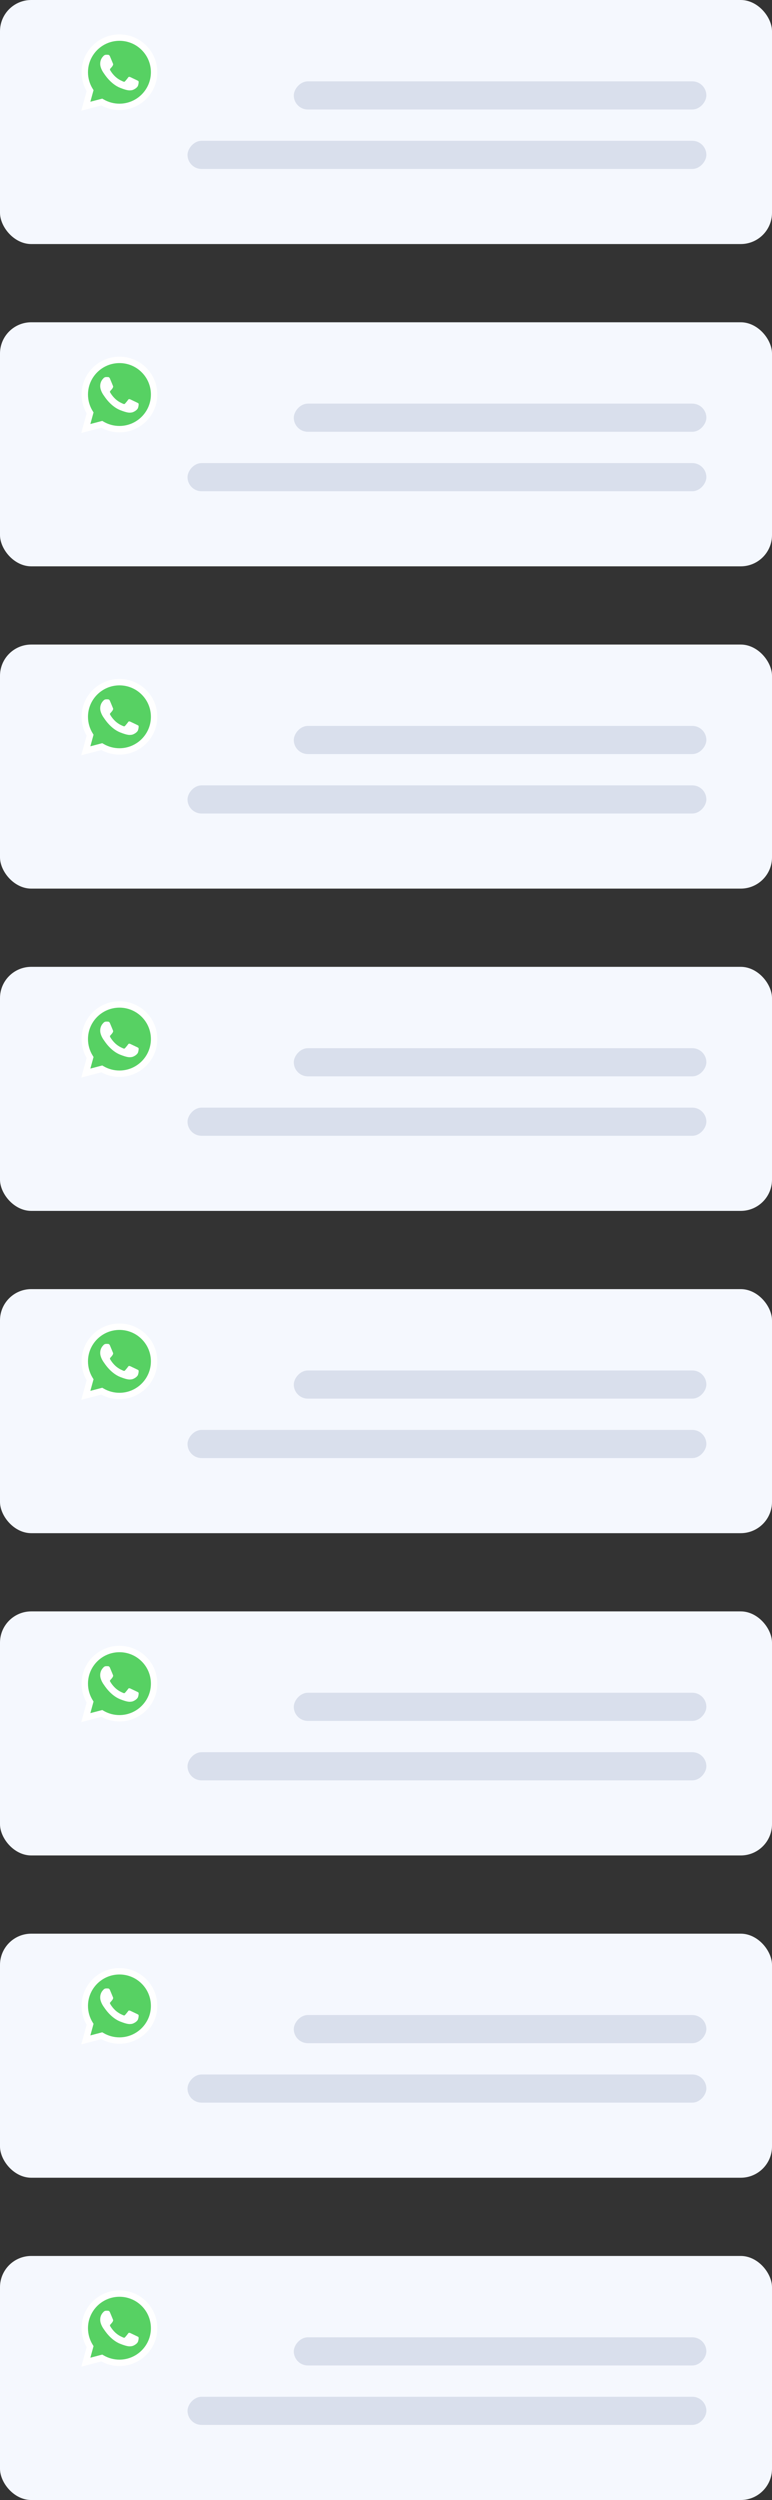 <svg width="247" height="799" viewBox="0 0 247 799" fill="none" xmlns="http://www.w3.org/2000/svg">
<rect x="0" y="0" width="247" height="799" fill="#333333" stroke="none"/>
<rect width="247" height="78" rx="10" fill="#F5F8FE"/>
<rect width="132" height="9" rx="4.5" transform="matrix(1 0 0 -1 94 35)" fill="#D9DFEC"/>
<rect width="166" height="9" rx="4.5" transform="matrix(1 0 0 -1 60 54)" fill="#D9DFEC"/>
<path d="M26.002 35.387L27.72 29.125C26.659 27.288 26.102 25.205 26.104 23.084C26.107 16.421 31.54 11 38.216 11C39.807 10.996 41.384 11.306 42.854 11.915C44.325 12.523 45.66 13.416 46.784 14.544C49.07 16.828 50.328 19.864 50.327 23.093C50.324 29.755 44.891 35.177 38.216 35.177H38.211C36.189 35.177 34.199 34.671 32.423 33.706L26.002 35.387Z" fill="white"/>
<path d="M38.221 13.041C32.667 13.041 28.152 17.547 28.15 23.085C28.146 24.976 28.68 26.829 29.689 28.43L29.928 28.811L28.911 32.517L32.721 31.52L33.09 31.738C34.634 32.653 36.407 33.138 38.213 33.138H38.216C43.764 33.138 48.281 28.632 48.283 23.094C48.287 21.773 48.029 20.466 47.523 19.246C47.017 18.026 46.274 16.919 45.337 15.988C44.405 15.051 43.296 14.309 42.075 13.803C40.853 13.297 39.543 13.039 38.221 13.041V13.041Z" fill="url(#paint0_linear_21_91)"/>
<path d="M35.189 18.031C34.962 17.529 34.722 17.518 34.508 17.509L33.927 17.502C33.774 17.506 33.623 17.542 33.484 17.607C33.345 17.672 33.221 17.765 33.12 17.88C32.843 18.182 32.061 18.913 32.061 20.399C32.061 21.885 33.146 23.32 33.297 23.523C33.447 23.726 35.39 26.872 38.467 28.082C41.023 29.088 41.543 28.888 42.098 28.838C42.654 28.788 43.889 28.107 44.141 27.402C44.393 26.697 44.394 26.093 44.317 25.966C44.241 25.84 44.04 25.765 43.737 25.613L41.669 24.631C41.392 24.53 41.19 24.48 40.988 24.782C40.787 25.085 40.207 25.765 40.031 25.966C39.854 26.168 39.678 26.193 39.375 26.043C39.072 25.892 38.097 25.573 36.941 24.544C36.28 23.934 35.712 23.229 35.257 22.452C35.081 22.151 35.239 21.986 35.39 21.836C35.526 21.701 35.693 21.483 35.844 21.306C35.996 21.13 36.046 21.003 36.146 20.803C36.246 20.603 36.196 20.425 36.121 20.274C36.046 20.122 35.458 18.629 35.189 18.032" fill="white"/>
<rect y="103" width="247" height="78" rx="10" fill="#F5F8FE"/>
<rect width="132" height="9" rx="4.5" transform="matrix(1 0 0 -1 94 138)" fill="#D9DFEC"/>
<rect width="166" height="9" rx="4.5" transform="matrix(1 0 0 -1 60 157)" fill="#D9DFEC"/>
<path d="M26.002 138.387L27.72 132.126C26.659 130.288 26.102 128.205 26.104 126.084C26.107 119.421 31.54 114 38.216 114C39.807 113.996 41.384 114.306 42.854 114.915C44.325 115.523 45.66 116.416 46.784 117.544C49.07 119.828 50.328 122.864 50.327 126.093C50.324 132.755 44.891 138.177 38.216 138.177H38.211C36.189 138.177 34.199 137.671 32.423 136.706L26.002 138.387Z" fill="white"/>
<path d="M38.221 116.041C32.667 116.041 28.152 120.547 28.15 126.085C28.146 127.976 28.68 129.829 29.689 131.43L29.928 131.811L28.911 135.517L32.721 134.52L33.09 134.738C34.634 135.653 36.407 136.138 38.213 136.138H38.216C43.764 136.138 48.281 131.632 48.283 126.094C48.287 124.774 48.029 123.466 47.523 122.246C47.017 121.026 46.274 119.919 45.337 118.988C44.405 118.051 43.296 117.308 42.075 116.803C40.853 116.297 39.543 116.038 38.221 116.041V116.041Z" fill="url(#paint1_linear_21_91)"/>
<path d="M35.189 121.031C34.962 120.528 34.722 120.518 34.508 120.509L33.927 120.502C33.774 120.506 33.623 120.542 33.484 120.607C33.345 120.672 33.221 120.765 33.12 120.88C32.843 121.182 32.061 121.913 32.061 123.399C32.061 124.885 33.146 126.32 33.297 126.523C33.447 126.726 35.39 129.872 38.467 131.082C41.023 132.089 41.543 131.888 42.098 131.838C42.654 131.788 43.889 131.107 44.141 130.402C44.393 129.697 44.394 129.093 44.317 128.966C44.241 128.84 44.04 128.765 43.737 128.614L41.669 127.631C41.392 127.53 41.19 127.48 40.988 127.782C40.787 128.085 40.207 128.765 40.031 128.966C39.854 129.168 39.678 129.193 39.375 129.043C39.072 128.892 38.097 128.573 36.941 127.544C36.28 126.934 35.712 126.229 35.257 125.452C35.081 125.151 35.239 124.986 35.39 124.836C35.526 124.701 35.693 124.483 35.844 124.306C35.996 124.13 36.046 124.003 36.146 123.803C36.246 123.603 36.196 123.425 36.121 123.274C36.046 123.122 35.458 121.629 35.189 121.032" fill="white"/>
<rect y="206" width="247" height="78" rx="10" fill="#F5F8FE"/>
<rect width="132" height="9" rx="4.5" transform="matrix(1 0 0 -1 94 241)" fill="#D9DFEC"/>
<rect width="166" height="9" rx="4.5" transform="matrix(1 0 0 -1 60 260)" fill="#D9DFEC"/>
<path d="M26.002 241.387L27.72 235.126C26.659 233.288 26.102 231.205 26.104 229.084C26.107 222.421 31.54 217 38.216 217C39.807 216.996 41.384 217.306 42.854 217.915C44.325 218.523 45.66 219.416 46.784 220.544C49.07 222.828 50.328 225.864 50.327 229.093C50.324 235.755 44.891 241.177 38.216 241.177H38.211C36.189 241.177 34.199 240.671 32.423 239.706L26.002 241.387Z" fill="white"/>
<path d="M38.221 219.041C32.667 219.041 28.152 223.547 28.15 229.085C28.146 230.976 28.68 232.829 29.689 234.43L29.928 234.811L28.911 238.517L32.721 237.52L33.09 237.738C34.634 238.653 36.407 239.138 38.213 239.138H38.216C43.764 239.138 48.281 234.632 48.283 229.094C48.287 227.774 48.029 226.466 47.523 225.246C47.017 224.026 46.274 222.919 45.337 221.988C44.405 221.051 43.296 220.308 42.075 219.803C40.853 219.297 39.543 219.038 38.221 219.041V219.041Z" fill="url(#paint2_linear_21_91)"/>
<path d="M35.189 224.031C34.962 223.528 34.722 223.518 34.508 223.509L33.927 223.502C33.774 223.506 33.623 223.542 33.484 223.607C33.345 223.672 33.221 223.765 33.12 223.88C32.843 224.182 32.061 224.913 32.061 226.399C32.061 227.885 33.146 229.32 33.297 229.523C33.447 229.726 35.39 232.872 38.467 234.082C41.023 235.089 41.543 234.888 42.098 234.838C42.654 234.788 43.889 234.107 44.141 233.402C44.393 232.697 44.394 232.093 44.317 231.966C44.241 231.84 44.04 231.765 43.737 231.614L41.669 230.631C41.392 230.53 41.19 230.48 40.988 230.782C40.787 231.085 40.207 231.765 40.031 231.966C39.854 232.168 39.678 232.193 39.375 232.043C39.072 231.892 38.097 231.573 36.941 230.544C36.28 229.934 35.712 229.229 35.257 228.452C35.081 228.151 35.239 227.986 35.39 227.836C35.526 227.701 35.693 227.483 35.844 227.306C35.996 227.13 36.046 227.003 36.146 226.803C36.246 226.603 36.196 226.425 36.121 226.274C36.046 226.122 35.458 224.629 35.189 224.032" fill="white"/>
<rect y="309" width="247" height="78" rx="10" fill="#F5F8FE"/>
<rect width="132" height="9" rx="4.5" transform="matrix(1 0 0 -1 94 344)" fill="#D9DFEC"/>
<rect width="166" height="9" rx="4.5" transform="matrix(1 0 0 -1 60 363)" fill="#D9DFEC"/>
<path d="M26.002 344.387L27.72 338.126C26.659 336.288 26.102 334.205 26.104 332.084C26.107 325.421 31.54 320 38.216 320C39.807 319.996 41.384 320.306 42.854 320.915C44.325 321.523 45.66 322.416 46.784 323.544C49.07 325.828 50.328 328.864 50.327 332.093C50.324 338.755 44.891 344.177 38.216 344.177H38.211C36.189 344.177 34.199 343.671 32.423 342.706L26.002 344.387Z" fill="white"/>
<path d="M38.221 322.042C32.667 322.042 28.152 326.547 28.15 332.085C28.146 333.976 28.68 335.829 29.689 337.431L29.928 337.811L28.911 341.517L32.721 340.52L33.09 340.738C34.634 341.653 36.407 342.138 38.213 342.138H38.216C43.764 342.138 48.281 337.632 48.283 332.094C48.287 330.774 48.029 329.466 47.523 328.246C47.017 327.026 46.274 325.919 45.337 324.988C44.405 324.051 43.296 323.309 42.075 322.803C40.853 322.297 39.543 322.039 38.221 322.042V322.042Z" fill="url(#paint3_linear_21_91)"/>
<path d="M35.189 327.031C34.962 326.528 34.722 326.517 34.508 326.509L33.927 326.502C33.774 326.506 33.623 326.542 33.484 326.607C33.345 326.672 33.221 326.765 33.12 326.88C32.843 327.182 32.061 327.913 32.061 329.399C32.061 330.885 33.146 332.32 33.297 332.523C33.447 332.726 35.39 335.872 38.467 337.082C41.023 338.088 41.543 337.888 42.098 337.838C42.654 337.788 43.889 337.107 44.141 336.402C44.393 335.697 44.394 335.093 44.317 334.966C44.241 334.84 44.04 334.765 43.737 334.613L41.669 333.631C41.392 333.53 41.19 333.479 40.988 333.782C40.787 334.085 40.207 334.765 40.031 334.966C39.854 335.168 39.678 335.193 39.375 335.043C39.072 334.892 38.097 334.573 36.941 333.544C36.28 332.933 35.712 332.229 35.257 331.452C35.081 331.15 35.239 330.986 35.39 330.836C35.526 330.701 35.693 330.483 35.844 330.306C35.996 330.13 36.046 330.003 36.146 329.803C36.246 329.602 36.196 329.425 36.121 329.273C36.046 329.122 35.458 327.629 35.189 327.032" fill="white"/>
<rect y="412" width="247" height="78" rx="10" fill="#F5F8FE"/>
<rect width="132" height="9" rx="4.5" transform="matrix(1 0 0 -1 94 447)" fill="#D9DFEC"/>
<rect width="166" height="9" rx="4.5" transform="matrix(1 0 0 -1 60 466)" fill="#D9DFEC"/>
<path d="M26.002 447.387L27.72 441.126C26.659 439.288 26.102 437.205 26.104 435.084C26.107 428.421 31.54 423 38.216 423C39.807 422.996 41.384 423.306 42.854 423.915C44.325 424.523 45.66 425.416 46.784 426.544C49.07 428.828 50.328 431.864 50.327 435.093C50.324 441.755 44.891 447.177 38.216 447.177H38.211C36.189 447.177 34.199 446.671 32.423 445.706L26.002 447.387Z" fill="white"/>
<path d="M38.221 425.042C32.667 425.042 28.152 429.547 28.15 435.085C28.146 436.976 28.68 438.829 29.689 440.431L29.928 440.811L28.911 444.517L32.721 443.52L33.09 443.738C34.634 444.653 36.407 445.138 38.213 445.138H38.216C43.764 445.138 48.281 440.632 48.283 435.094C48.287 433.774 48.029 432.466 47.523 431.246C47.017 430.026 46.274 428.919 45.337 427.988C44.405 427.051 43.296 426.309 42.075 425.803C40.853 425.297 39.543 425.039 38.221 425.042V425.042Z" fill="url(#paint4_linear_21_91)"/>
<path d="M35.189 430.031C34.962 429.528 34.722 429.517 34.508 429.509L33.927 429.502C33.774 429.506 33.623 429.542 33.484 429.607C33.345 429.672 33.221 429.765 33.12 429.88C32.843 430.182 32.061 430.913 32.061 432.399C32.061 433.885 33.146 435.32 33.297 435.523C33.447 435.726 35.39 438.872 38.467 440.082C41.023 441.088 41.543 440.888 42.098 440.838C42.654 440.788 43.889 440.107 44.141 439.402C44.393 438.697 44.394 438.093 44.317 437.966C44.241 437.84 44.04 437.765 43.737 437.613L41.669 436.631C41.392 436.53 41.19 436.479 40.988 436.782C40.787 437.085 40.207 437.765 40.031 437.966C39.854 438.168 39.678 438.193 39.375 438.043C39.072 437.892 38.097 437.573 36.941 436.544C36.28 435.933 35.712 435.229 35.257 434.452C35.081 434.15 35.239 433.986 35.39 433.836C35.526 433.701 35.693 433.483 35.844 433.306C35.996 433.13 36.046 433.003 36.146 432.803C36.246 432.602 36.196 432.425 36.121 432.273C36.046 432.122 35.458 430.629 35.189 430.032" fill="white"/>
<rect y="515" width="247" height="78" rx="10" fill="#F5F8FE"/>
<rect width="132" height="9" rx="4.5" transform="matrix(1 0 0 -1 94 550)" fill="#D9DFEC"/>
<rect width="166" height="9" rx="4.5" transform="matrix(1 0 0 -1 60 569)" fill="#D9DFEC"/>
<path d="M26.002 550.387L27.72 544.126C26.659 542.288 26.102 540.205 26.104 538.084C26.107 531.421 31.54 526 38.216 526C39.807 525.996 41.384 526.306 42.854 526.915C44.325 527.523 45.66 528.416 46.784 529.544C49.07 531.828 50.328 534.864 50.327 538.093C50.324 544.755 44.891 550.177 38.216 550.177H38.211C36.189 550.177 34.199 549.671 32.423 548.706L26.002 550.387Z" fill="white"/>
<path d="M38.221 528.042C32.667 528.042 28.152 532.547 28.15 538.085C28.146 539.976 28.68 541.829 29.689 543.431L29.928 543.811L28.911 547.517L32.721 546.52L33.09 546.738C34.634 547.653 36.407 548.138 38.213 548.138H38.216C43.764 548.138 48.281 543.632 48.283 538.094C48.287 536.774 48.029 535.466 47.523 534.246C47.017 533.026 46.274 531.919 45.337 530.988C44.405 530.051 43.296 529.309 42.075 528.803C40.853 528.297 39.543 528.039 38.221 528.042V528.042Z" fill="url(#paint5_linear_21_91)"/>
<path d="M35.189 533.031C34.962 532.528 34.722 532.517 34.508 532.509L33.927 532.502C33.774 532.506 33.623 532.542 33.484 532.607C33.345 532.672 33.221 532.765 33.12 532.88C32.843 533.182 32.061 533.913 32.061 535.399C32.061 536.885 33.146 538.32 33.297 538.523C33.447 538.726 35.39 541.872 38.467 543.082C41.023 544.088 41.543 543.888 42.098 543.838C42.654 543.788 43.889 543.107 44.141 542.402C44.393 541.697 44.394 541.093 44.317 540.966C44.241 540.84 44.04 540.765 43.737 540.613L41.669 539.631C41.392 539.53 41.19 539.479 40.988 539.782C40.787 540.085 40.207 540.765 40.031 540.966C39.854 541.168 39.678 541.193 39.375 541.043C39.072 540.892 38.097 540.573 36.941 539.544C36.28 538.933 35.712 538.229 35.257 537.452C35.081 537.15 35.239 536.986 35.39 536.836C35.526 536.701 35.693 536.483 35.844 536.306C35.996 536.13 36.046 536.003 36.146 535.803C36.246 535.602 36.196 535.425 36.121 535.273C36.046 535.122 35.458 533.629 35.189 533.032" fill="white"/>
<rect y="618" width="247" height="78" rx="10" fill="#F5F8FE"/>
<rect width="132" height="9" rx="4.5" transform="matrix(1 0 0 -1 94 653)" fill="#D9DFEC"/>
<rect width="166" height="9" rx="4.5" transform="matrix(1 0 0 -1 60 672)" fill="#D9DFEC"/>
<path d="M26.002 653.387L27.72 647.126C26.659 645.288 26.102 643.205 26.104 641.084C26.107 634.421 31.54 629 38.216 629C39.807 628.996 41.384 629.306 42.854 629.915C44.325 630.523 45.66 631.416 46.784 632.544C49.07 634.828 50.328 637.864 50.327 641.093C50.324 647.755 44.891 653.177 38.216 653.177H38.211C36.189 653.177 34.199 652.671 32.423 651.706L26.002 653.387Z" fill="white"/>
<path d="M38.221 631.042C32.667 631.042 28.152 635.547 28.15 641.085C28.146 642.976 28.68 644.829 29.689 646.431L29.928 646.811L28.911 650.517L32.721 649.52L33.09 649.738C34.634 650.653 36.407 651.138 38.213 651.138H38.216C43.764 651.138 48.281 646.632 48.283 641.094C48.287 639.774 48.029 638.466 47.523 637.246C47.017 636.026 46.274 634.919 45.337 633.988C44.405 633.051 43.296 632.309 42.075 631.803C40.853 631.297 39.543 631.039 38.221 631.042V631.042Z" fill="url(#paint6_linear_21_91)"/>
<path d="M35.189 636.031C34.962 635.528 34.722 635.517 34.508 635.509L33.927 635.502C33.774 635.506 33.623 635.542 33.484 635.607C33.345 635.672 33.221 635.765 33.12 635.88C32.843 636.182 32.061 636.913 32.061 638.399C32.061 639.885 33.146 641.32 33.297 641.523C33.447 641.726 35.39 644.872 38.467 646.082C41.023 647.088 41.543 646.888 42.098 646.838C42.654 646.788 43.889 646.107 44.141 645.402C44.393 644.697 44.394 644.093 44.317 643.966C44.241 643.84 44.04 643.765 43.737 643.613L41.669 642.631C41.392 642.53 41.19 642.479 40.988 642.782C40.787 643.085 40.207 643.765 40.031 643.966C39.854 644.168 39.678 644.193 39.375 644.043C39.072 643.892 38.097 643.573 36.941 642.544C36.28 641.933 35.712 641.229 35.257 640.452C35.081 640.15 35.239 639.986 35.39 639.836C35.526 639.701 35.693 639.483 35.844 639.306C35.996 639.13 36.046 639.003 36.146 638.803C36.246 638.602 36.196 638.425 36.121 638.273C36.046 638.122 35.458 636.629 35.189 636.032" fill="white"/>
<rect y="721" width="247" height="78" rx="10" fill="#F5F8FE"/>
<rect width="132" height="9" rx="4.5" transform="matrix(1 0 0 -1 94 756)" fill="#D9DFEC"/>
<rect width="166" height="9" rx="4.5" transform="matrix(1 0 0 -1 60 775)" fill="#D9DFEC"/>
<path d="M26.002 756.387L27.72 750.126C26.659 748.288 26.102 746.205 26.104 744.084C26.107 737.421 31.54 732 38.216 732C39.807 731.996 41.384 732.306 42.854 732.915C44.325 733.523 45.66 734.416 46.784 735.544C49.07 737.828 50.328 740.864 50.327 744.093C50.324 750.755 44.891 756.177 38.216 756.177H38.211C36.189 756.177 34.199 755.671 32.423 754.706L26.002 756.387Z" fill="white"/>
<path d="M38.221 734.042C32.667 734.042 28.152 738.547 28.15 744.085C28.146 745.976 28.68 747.829 29.689 749.431L29.928 749.811L28.911 753.517L32.721 752.52L33.09 752.738C34.634 753.653 36.407 754.138 38.213 754.138H38.216C43.764 754.138 48.281 749.632 48.283 744.094C48.287 742.774 48.029 741.466 47.523 740.246C47.017 739.026 46.274 737.919 45.337 736.988C44.405 736.051 43.296 735.309 42.075 734.803C40.853 734.297 39.543 734.039 38.221 734.042V734.042Z" fill="url(#paint7_linear_21_91)"/>
<path d="M35.189 739.031C34.962 738.528 34.722 738.517 34.508 738.509L33.927 738.502C33.774 738.506 33.623 738.542 33.484 738.607C33.345 738.672 33.221 738.765 33.12 738.88C32.843 739.182 32.061 739.913 32.061 741.399C32.061 742.885 33.146 744.32 33.297 744.523C33.447 744.726 35.39 747.872 38.467 749.082C41.023 750.088 41.543 749.888 42.098 749.838C42.654 749.788 43.889 749.107 44.141 748.402C44.393 747.697 44.394 747.093 44.317 746.966C44.241 746.84 44.04 746.765 43.737 746.613L41.669 745.631C41.392 745.53 41.19 745.479 40.988 745.782C40.787 746.085 40.207 746.765 40.031 746.966C39.854 747.168 39.678 747.193 39.375 747.043C39.072 746.892 38.097 746.573 36.941 745.544C36.28 744.933 35.712 744.229 35.257 743.452C35.081 743.15 35.239 742.986 35.39 742.836C35.526 742.701 35.693 742.483 35.844 742.306C35.996 742.13 36.046 742.003 36.146 741.803C36.246 741.602 36.196 741.425 36.121 741.273C36.046 741.122 35.458 739.629 35.189 739.032" fill="white"/>
<defs>
<linearGradient id="paint0_linear_21_91" x1="210.415" y1="35.288" x2="212.281" y2="352.083" gradientUnits="userSpaceOnUse">
<stop stop-color="#57D163"/>
<stop offset="1" stop-color="#23B33A"/>
</linearGradient>
<linearGradient id="paint1_linear_21_91" x1="210.415" y1="138.288" x2="212.281" y2="455.083" gradientUnits="userSpaceOnUse">
<stop stop-color="#57D163"/>
<stop offset="1" stop-color="#23B33A"/>
</linearGradient>
<linearGradient id="paint2_linear_21_91" x1="210.415" y1="241.288" x2="212.281" y2="558.083" gradientUnits="userSpaceOnUse">
<stop stop-color="#57D163"/>
<stop offset="1" stop-color="#23B33A"/>
</linearGradient>
<linearGradient id="paint3_linear_21_91" x1="210.415" y1="344.288" x2="212.281" y2="661.083" gradientUnits="userSpaceOnUse">
<stop stop-color="#57D163"/>
<stop offset="1" stop-color="#23B33A"/>
</linearGradient>
<linearGradient id="paint4_linear_21_91" x1="210.415" y1="447.288" x2="212.281" y2="764.083" gradientUnits="userSpaceOnUse">
<stop stop-color="#57D163"/>
<stop offset="1" stop-color="#23B33A"/>
</linearGradient>
<linearGradient id="paint5_linear_21_91" x1="210.415" y1="550.288" x2="212.281" y2="867.083" gradientUnits="userSpaceOnUse">
<stop stop-color="#57D163"/>
<stop offset="1" stop-color="#23B33A"/>
</linearGradient>
<linearGradient id="paint6_linear_21_91" x1="210.415" y1="653.288" x2="212.281" y2="970.083" gradientUnits="userSpaceOnUse">
<stop stop-color="#57D163"/>
<stop offset="1" stop-color="#23B33A"/>
</linearGradient>
<linearGradient id="paint7_linear_21_91" x1="210.415" y1="756.288" x2="212.281" y2="1073.08" gradientUnits="userSpaceOnUse">
<stop stop-color="#57D163"/>
<stop offset="1" stop-color="#23B33A"/>
</linearGradient>
</defs>
</svg>
